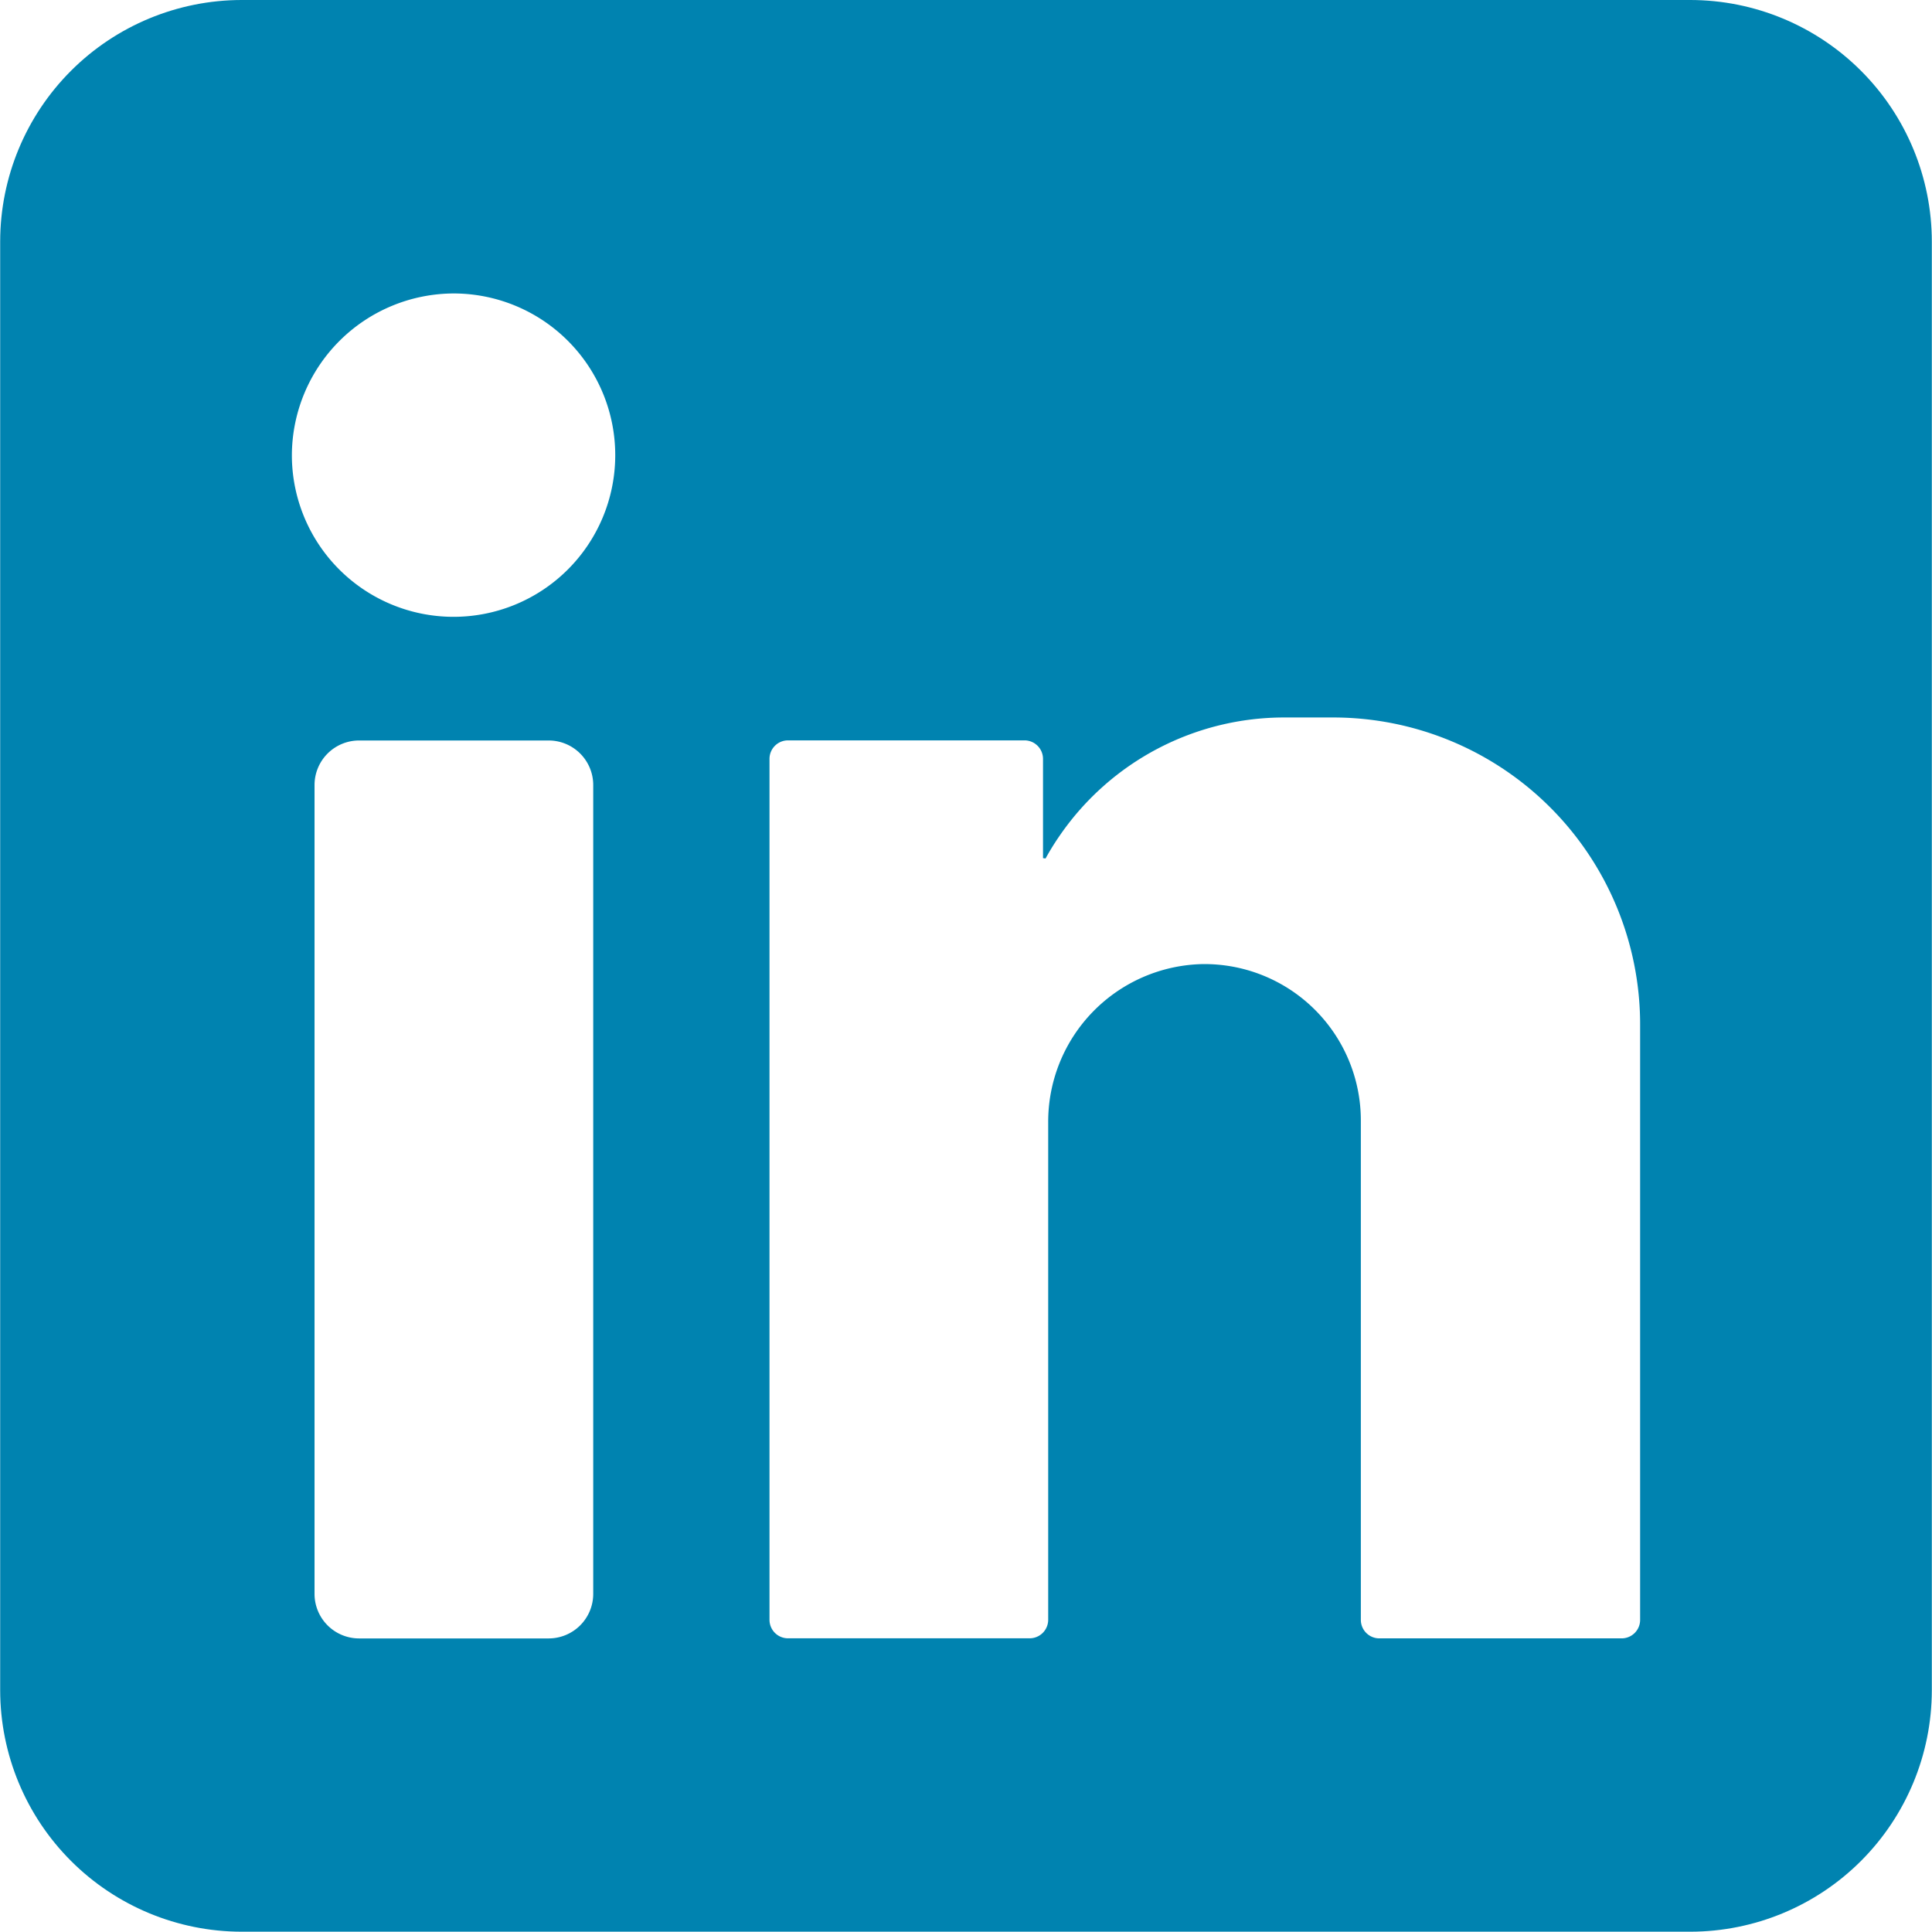 <svg xmlns="http://www.w3.org/2000/svg" xmlns:xlink="http://www.w3.org/1999/xlink" width="32.825" height="32.826" viewBox="0 0 32.825 32.826"><defs><style>.a{fill:none;}.b{clip-path:url(#a);}.c{fill:#0083b0;}.d{fill:#fff;}</style><clipPath id="a"><path class="a" d="M5794.967,7017.694h-24.619a4.107,4.107,0,0,0-4.1,4.1v24.62a4.107,4.107,0,0,0,4.1,4.1h24.619a4.107,4.107,0,0,0,4.1-4.1V7021.8A4.107,4.107,0,0,0,5794.967,7017.694Z"/></clipPath></defs><g transform="translate(-5766.245 -7017.694)"><g class="b"><rect class="c" width="32.826" height="32.826" transform="translate(5766.245 7017.694)"/><path class="d" d="M5773.97,7022.68a2.747,2.747,0,1,1-2.766,2.743A2.757,2.757,0,0,1,5773.97,7022.68Z"/><path class="d" d="M5775.567,7045.531h-3.221a.757.757,0,0,1-.757-.757v-13.742a.757.757,0,0,1,.757-.757h3.221a.757.757,0,0,1,.757.757v13.742A.757.757,0,0,1,5775.567,7045.531Z"/><path class="d" d="M5794.111,7035.1a5.216,5.216,0,0,0-5.216-5.216h-.826a4.628,4.628,0,0,0-3.806,1.988,4.425,4.425,0,0,0-.254.408l-.043-.006v-1.686a.315.315,0,0,0-.314-.315h-4.019a.314.314,0,0,0-.314.315v14.627a.314.314,0,0,0,.314.314h4.106a.315.315,0,0,0,.315-.314v-8.451a2.679,2.679,0,0,1,2.625-2.69,2.657,2.657,0,0,1,2.687,2.656v8.486a.314.314,0,0,0,.314.314h4.117a.314.314,0,0,0,.314-.314V7035.1Z"/></g></g></svg>